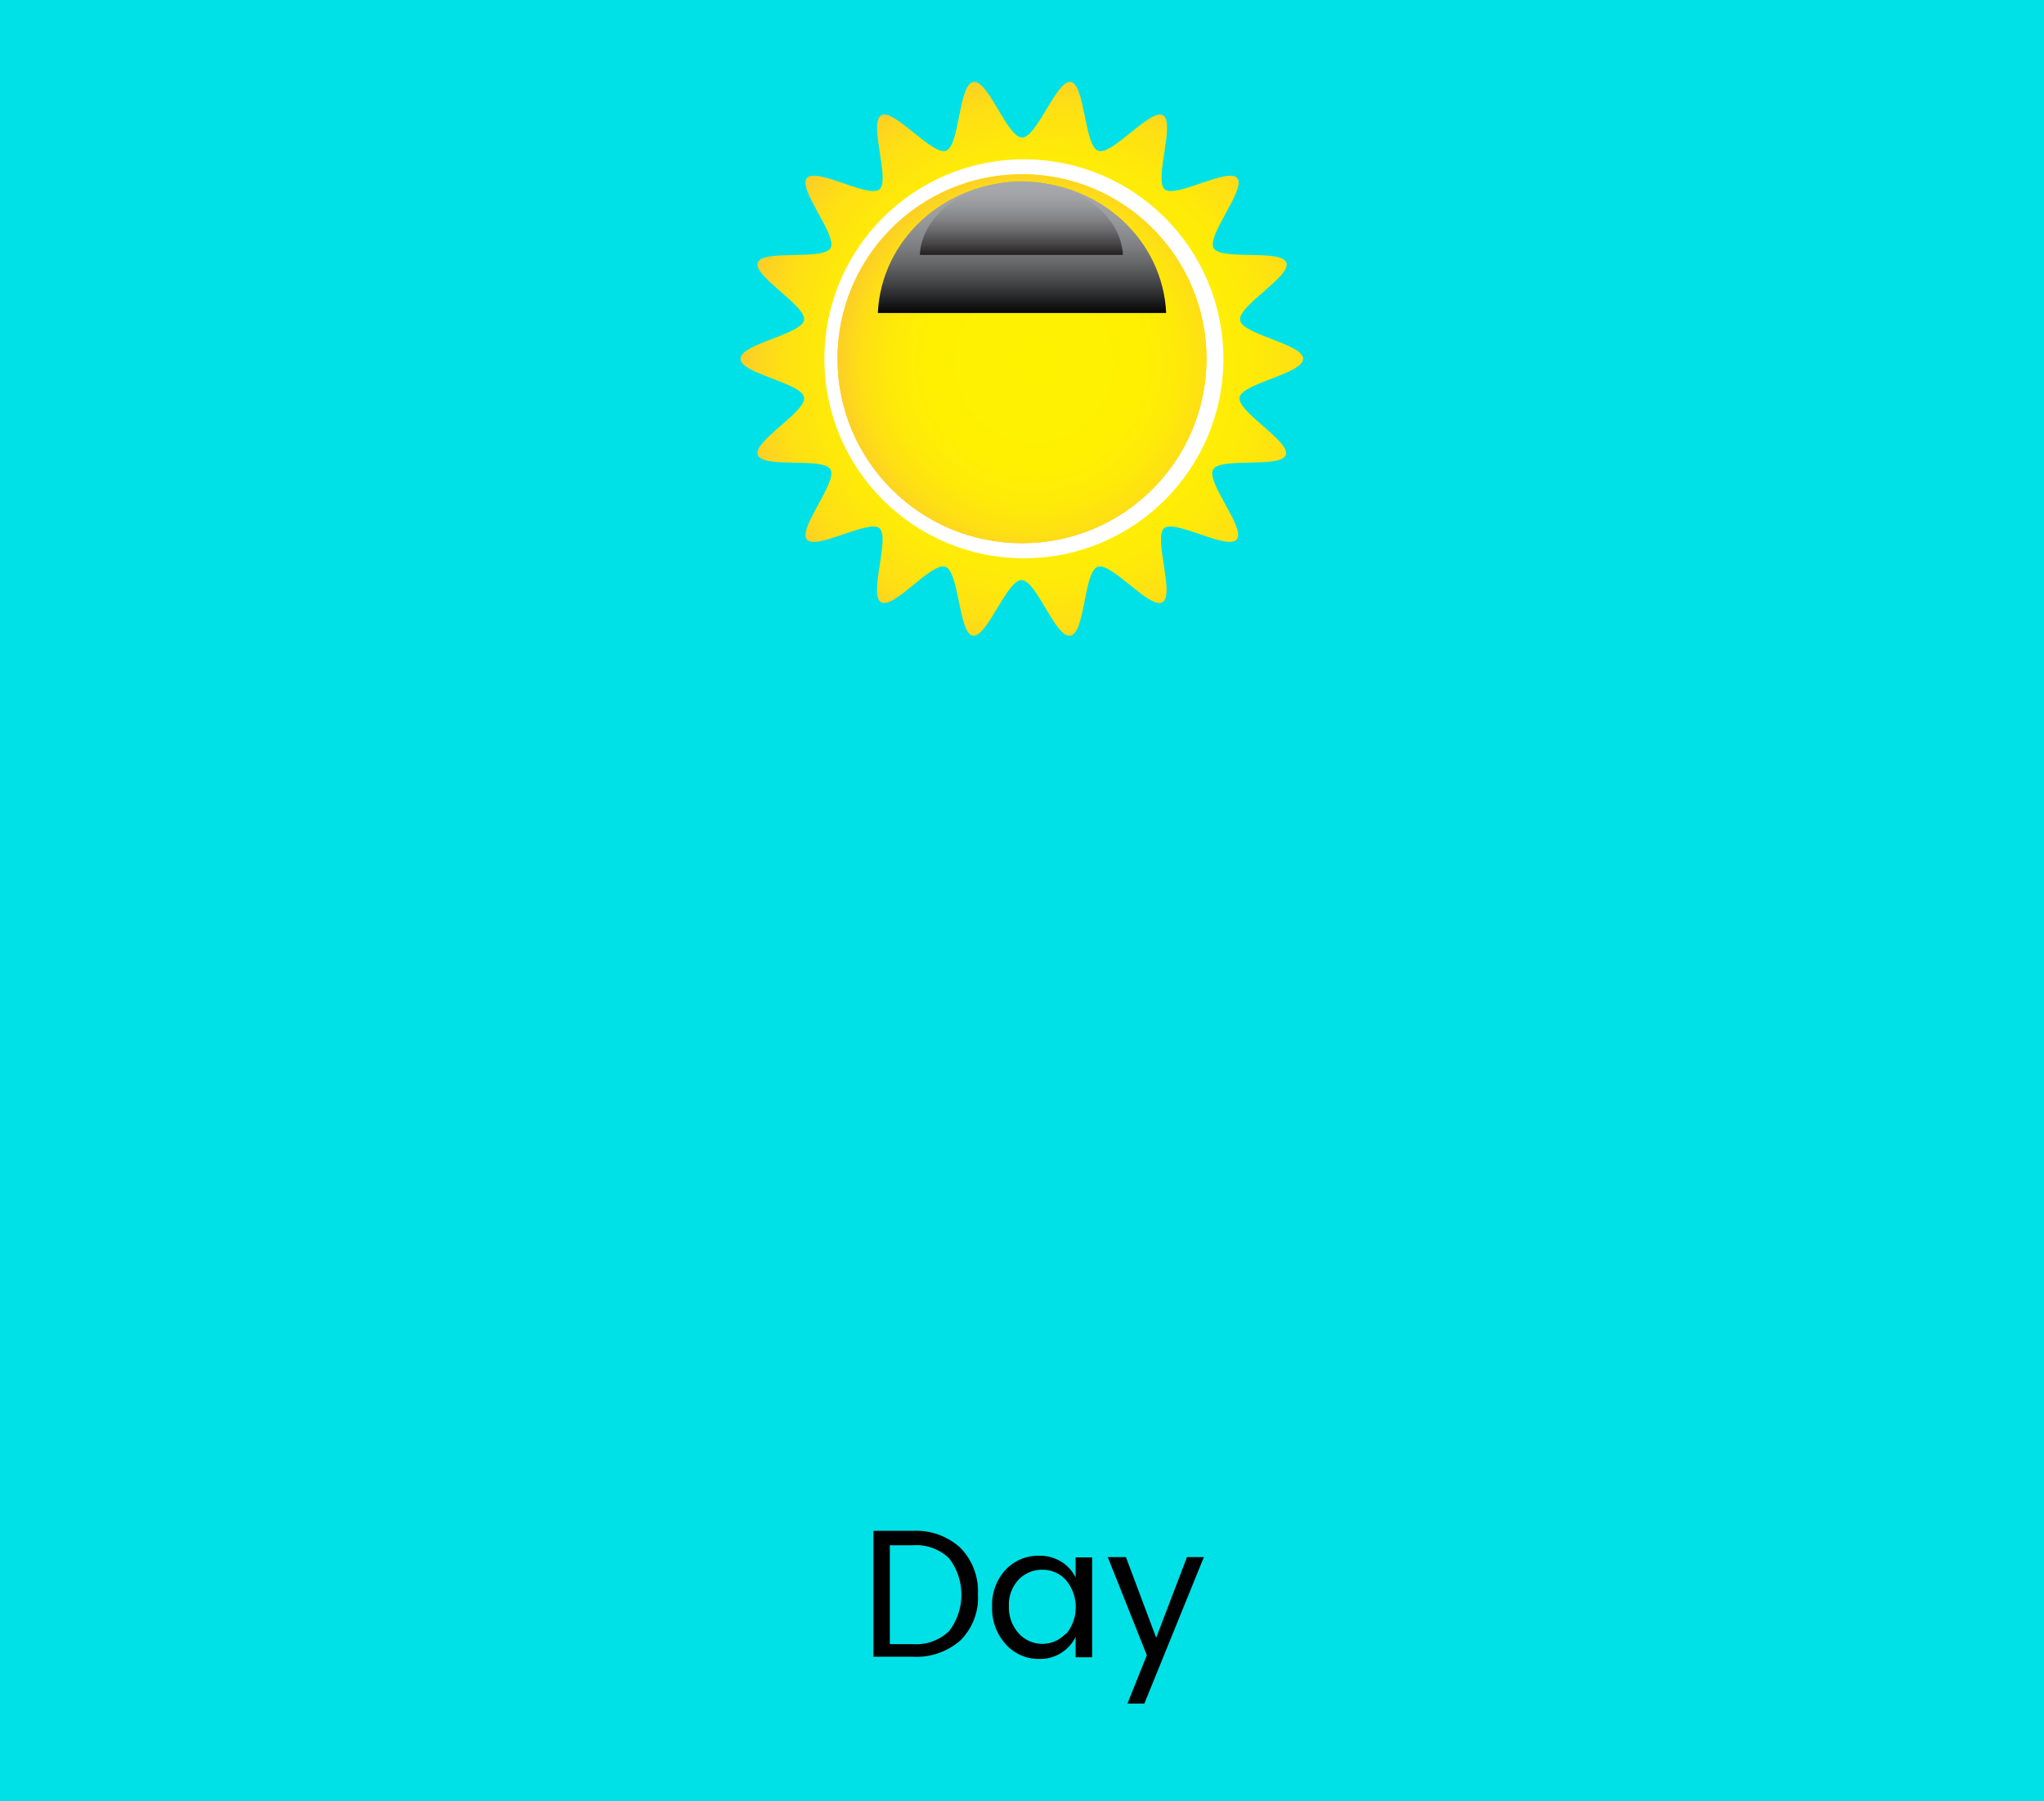 <svg xmlns="http://www.w3.org/2000/svg" xmlns:xlink="http://www.w3.org/1999/xlink" viewBox="0 0 225 198.29"><defs><style>.cls-1{isolation:isolate;}.cls-2{fill:#00e1e7;}.cls-3{fill:url(#radial-gradient);}.cls-4{fill:#fff;}.cls-5{fill:url(#linear-gradient);}.cls-6{mix-blend-mode:multiply;fill:url(#radial-gradient-2);}.cls-7,.cls-8{mix-blend-mode:screen;}.cls-7{fill:url(#linear-gradient-2);}.cls-8{fill:url(#linear-gradient-3);}</style><radialGradient id="radial-gradient" cx="114.51" cy="40.29" r="39.96" gradientUnits="userSpaceOnUse"><stop offset="0" stop-color="#fff200"/><stop offset="0.44" stop-color="#fff002"/><stop offset="0.6" stop-color="#feea09"/><stop offset="0.72" stop-color="#fedf14"/><stop offset="0.81" stop-color="#fdd025"/><stop offset="0.89" stop-color="#fbbc3b"/><stop offset="0.9" stop-color="#fbb840"/></radialGradient><linearGradient id="linear-gradient" x1="112.5" y1="59.81" x2="112.5" y2="19.18" gradientUnits="userSpaceOnUse"><stop offset="0" stop-color="#fbb840"/><stop offset="0.37" stop-color="#fdd223"/><stop offset="0.76" stop-color="#fee909"/><stop offset="1" stop-color="#fff200"/></linearGradient><radialGradient id="radial-gradient-2" cx="113.82" cy="40.02" r="26.43" xlink:href="#radial-gradient"/><linearGradient id="linear-gradient-2" x1="112.5" y1="19.97" x2="112.5" y2="34.46" gradientUnits="userSpaceOnUse"><stop offset="0" stop-color="#a7a9ac"/><stop offset="0.15" stop-color="#a3a5a8"/><stop offset="0.3" stop-color="#97999b"/><stop offset="0.46" stop-color="#838487"/><stop offset="0.62" stop-color="#666869"/><stop offset="0.78" stop-color="#424344"/><stop offset="0.94" stop-color="#161617"/><stop offset="1" stop-color="#050505"/></linearGradient><linearGradient id="linear-gradient-3" x1="112.43" y1="19.97" x2="112.43" y2="28.06" gradientUnits="userSpaceOnUse"><stop offset="0" stop-color="#a7a9ac"/><stop offset="0.16" stop-color="#a3a5a8"/><stop offset="0.33" stop-color="#97999b"/><stop offset="0.51" stop-color="#848487"/><stop offset="0.68" stop-color="#686769"/><stop offset="0.86" stop-color="#454344"/><stop offset="1" stop-color="#231f20"/></linearGradient></defs><title>day</title><g class="cls-1"><g id="Layer_1" data-name="Layer 1"><rect class="cls-2" width="225" height="198.29"/><path d="M100.48,168.53a7.18,7.18,0,0,1,5.25,1.88,6.84,6.84,0,0,1,1.92,5.12,6.61,6.61,0,0,1-1.92,5.05,7.35,7.35,0,0,1-5.25,1.81H96.15V168.53ZM97.95,181h2.53a5.2,5.2,0,0,0,4-1.44,6.6,6.6,0,0,0,0-8,5.2,5.2,0,0,0-4-1.44H97.95Z"/><path d="M110.7,181a5.84,5.84,0,0,1-1.49-4.12,5.65,5.65,0,0,1,1.48-4.06,4.91,4.91,0,0,1,3.71-1.55,4.42,4.42,0,0,1,2.43.66,4.31,4.31,0,0,1,1.57,1.72v-2.2h1.82v11H118.4v-2.24a4.34,4.34,0,0,1-4,2.42A4.83,4.83,0,0,1,110.7,181Zm6.62-1.07a4.65,4.65,0,0,0,0-6,3.47,3.47,0,0,0-2.59-1.12,3.54,3.54,0,0,0-2.59,1.08,4,4,0,0,0-1.08,2.94,4.23,4.23,0,0,0,1.09,3,3.51,3.51,0,0,0,5.18,0Z"/><path d="M126.24,182.22l-4.3-10.8h2l3.33,8.88,3.39-8.88h1.86l-6.55,16.12h-1.86Z"/><path class="cls-3" d="M143.45,39.5c0,1.64-6.68,2.68-7,4.24s5.64,4.86,5.09,6.35-7.18.21-8,1.59,3.63,6.48,2.6,7.71-6.81-2.26-8-1.23,1.22,7.33-.18,8.14-5.62-4.46-7.14-3.9-1.36,7.3-3,7.58-3.73-6.12-5.37-6.12-3.81,6.39-5.37,6.12-1.47-7-3-7.58S98.41,67.1,97,66.3s1-7.11-.18-8.14-7,2.46-8,1.23,3.41-6.32,2.6-7.71-7.43-.07-8-1.59,5.37-4.75,5.09-6.35-7-2.6-7-4.24,6.68-2.68,7-4.24-5.64-4.86-5.09-6.35,7.18-.21,8-1.59-3.63-6.48-2.6-7.71,6.81,2.26,8,1.23-1.22-7.33.18-8.14,5.62,4.46,7.14,3.9,1.36-7.3,3-7.58,3.73,6.12,5.37,6.12,3.81-6.39,5.37-6.12,1.47,7,3,7.58,5.76-4.7,7.14-3.9-1,7.11.18,8.14,7-2.46,8-1.23-3.41,6.32-2.6,7.71,7.43.07,8,1.59-5.37,4.75-5.09,6.35S143.45,37.86,143.45,39.5Z"/><circle class="cls-4" cx="112.71" cy="39.5" r="21.96"/><circle class="cls-5" cx="112.5" cy="39.49" r="20.31"/><circle class="cls-6" cx="112.5" cy="39.49" r="20.31"/><path class="cls-7" d="M128.37,34.46C128,26.4,121.05,20,112.5,20S97,26.4,96.63,34.46Z"/><path class="cls-8" d="M123.61,28.06c-.24-4.5-5.16-8.09-11.18-8.09s-10.94,3.59-11.18,8.09Z"/></g></g></svg>